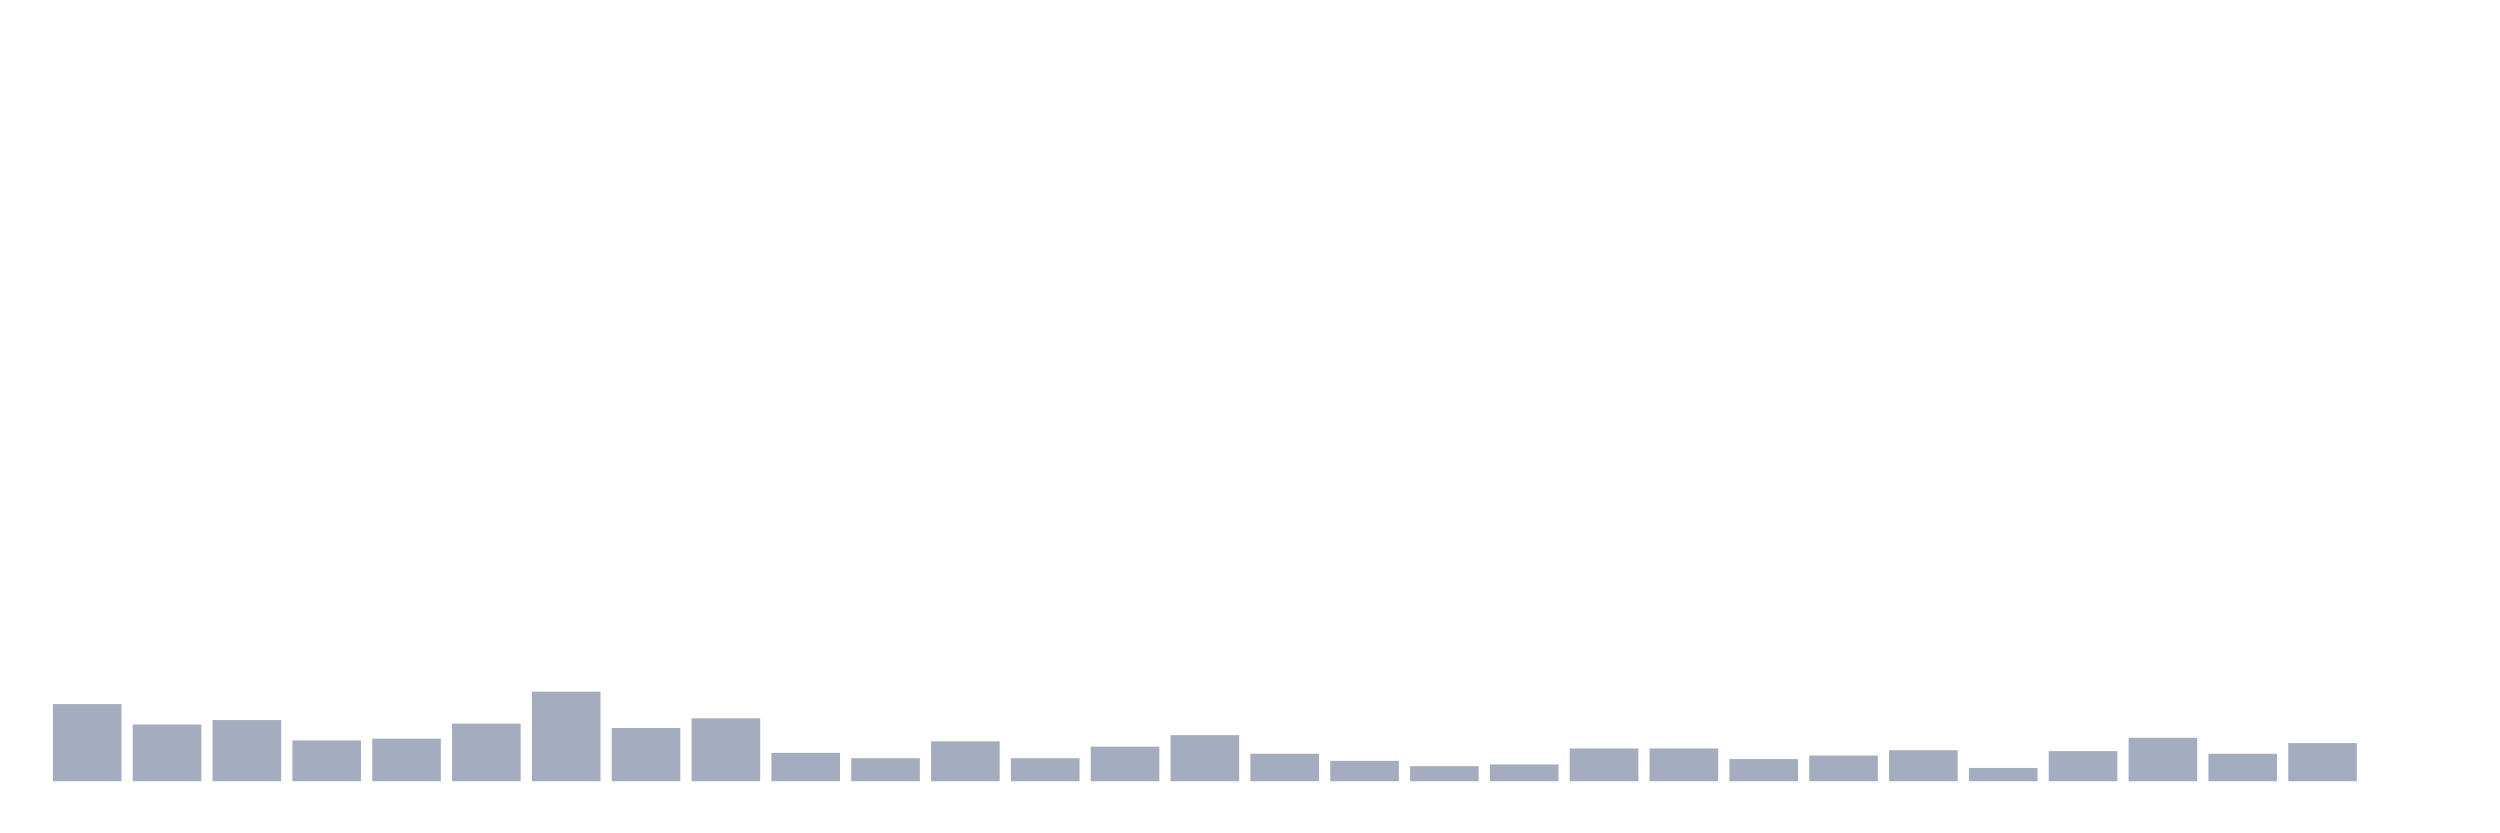 <svg xmlns="http://www.w3.org/2000/svg" viewBox="0 0 480 160"><g transform="translate(10,10)"><rect class="bar" x="0.153" width="13.175" y="125.182" height="14.818" fill="rgb(164,173,192)"></rect><rect class="bar" x="15.482" width="13.175" y="129.1" height="10.9" fill="rgb(164,173,192)"></rect><rect class="bar" x="30.81" width="13.175" y="128.248" height="11.752" fill="rgb(164,173,192)"></rect><rect class="bar" x="46.138" width="13.175" y="132.165" height="7.835" fill="rgb(164,173,192)"></rect><rect class="bar" x="61.466" width="13.175" y="131.825" height="8.175" fill="rgb(164,173,192)"></rect><rect class="bar" x="76.794" width="13.175" y="128.929" height="11.071" fill="rgb(164,173,192)"></rect><rect class="bar" x="92.123" width="13.175" y="122.798" height="17.202" fill="rgb(164,173,192)"></rect><rect class="bar" x="107.451" width="13.175" y="129.781" height="10.219" fill="rgb(164,173,192)"></rect><rect class="bar" x="122.779" width="13.175" y="127.908" height="12.092" fill="rgb(164,173,192)"></rect><rect class="bar" x="138.107" width="13.175" y="134.55" height="5.45" fill="rgb(164,173,192)"></rect><rect class="bar" x="153.436" width="13.175" y="135.572" height="4.428" fill="rgb(164,173,192)"></rect><rect class="bar" x="168.764" width="13.175" y="132.336" height="7.664" fill="rgb(164,173,192)"></rect><rect class="bar" x="184.092" width="13.175" y="135.572" height="4.428" fill="rgb(164,173,192)"></rect><rect class="bar" x="199.42" width="13.175" y="133.358" height="6.642" fill="rgb(164,173,192)"></rect><rect class="bar" x="214.748" width="13.175" y="131.144" height="8.856" fill="rgb(164,173,192)"></rect><rect class="bar" x="230.077" width="13.175" y="134.72" height="5.28" fill="rgb(164,173,192)"></rect><rect class="bar" x="245.405" width="13.175" y="136.083" height="3.917" fill="rgb(164,173,192)"></rect><rect class="bar" x="260.733" width="13.175" y="137.105" height="2.895" fill="rgb(164,173,192)"></rect><rect class="bar" x="276.061" width="13.175" y="136.764" height="3.236" fill="rgb(164,173,192)"></rect><rect class="bar" x="291.39" width="13.175" y="133.698" height="6.302" fill="rgb(164,173,192)"></rect><rect class="bar" x="306.718" width="13.175" y="133.698" height="6.302" fill="rgb(164,173,192)"></rect><rect class="bar" x="322.046" width="13.175" y="135.742" height="4.258" fill="rgb(164,173,192)"></rect><rect class="bar" x="337.374" width="13.175" y="135.061" height="4.939" fill="rgb(164,173,192)"></rect><rect class="bar" x="352.702" width="13.175" y="134.039" height="5.961" fill="rgb(164,173,192)"></rect><rect class="bar" x="368.031" width="13.175" y="137.445" height="2.555" fill="rgb(164,173,192)"></rect><rect class="bar" x="383.359" width="13.175" y="134.209" height="5.791" fill="rgb(164,173,192)"></rect><rect class="bar" x="398.687" width="13.175" y="131.655" height="8.345" fill="rgb(164,173,192)"></rect><rect class="bar" x="414.015" width="13.175" y="134.72" height="5.28" fill="rgb(164,173,192)"></rect><rect class="bar" x="429.344" width="13.175" y="132.676" height="7.324" fill="rgb(164,173,192)"></rect><rect class="bar" x="444.672" width="13.175" y="140" height="0" fill="rgb(164,173,192)"></rect></g></svg>